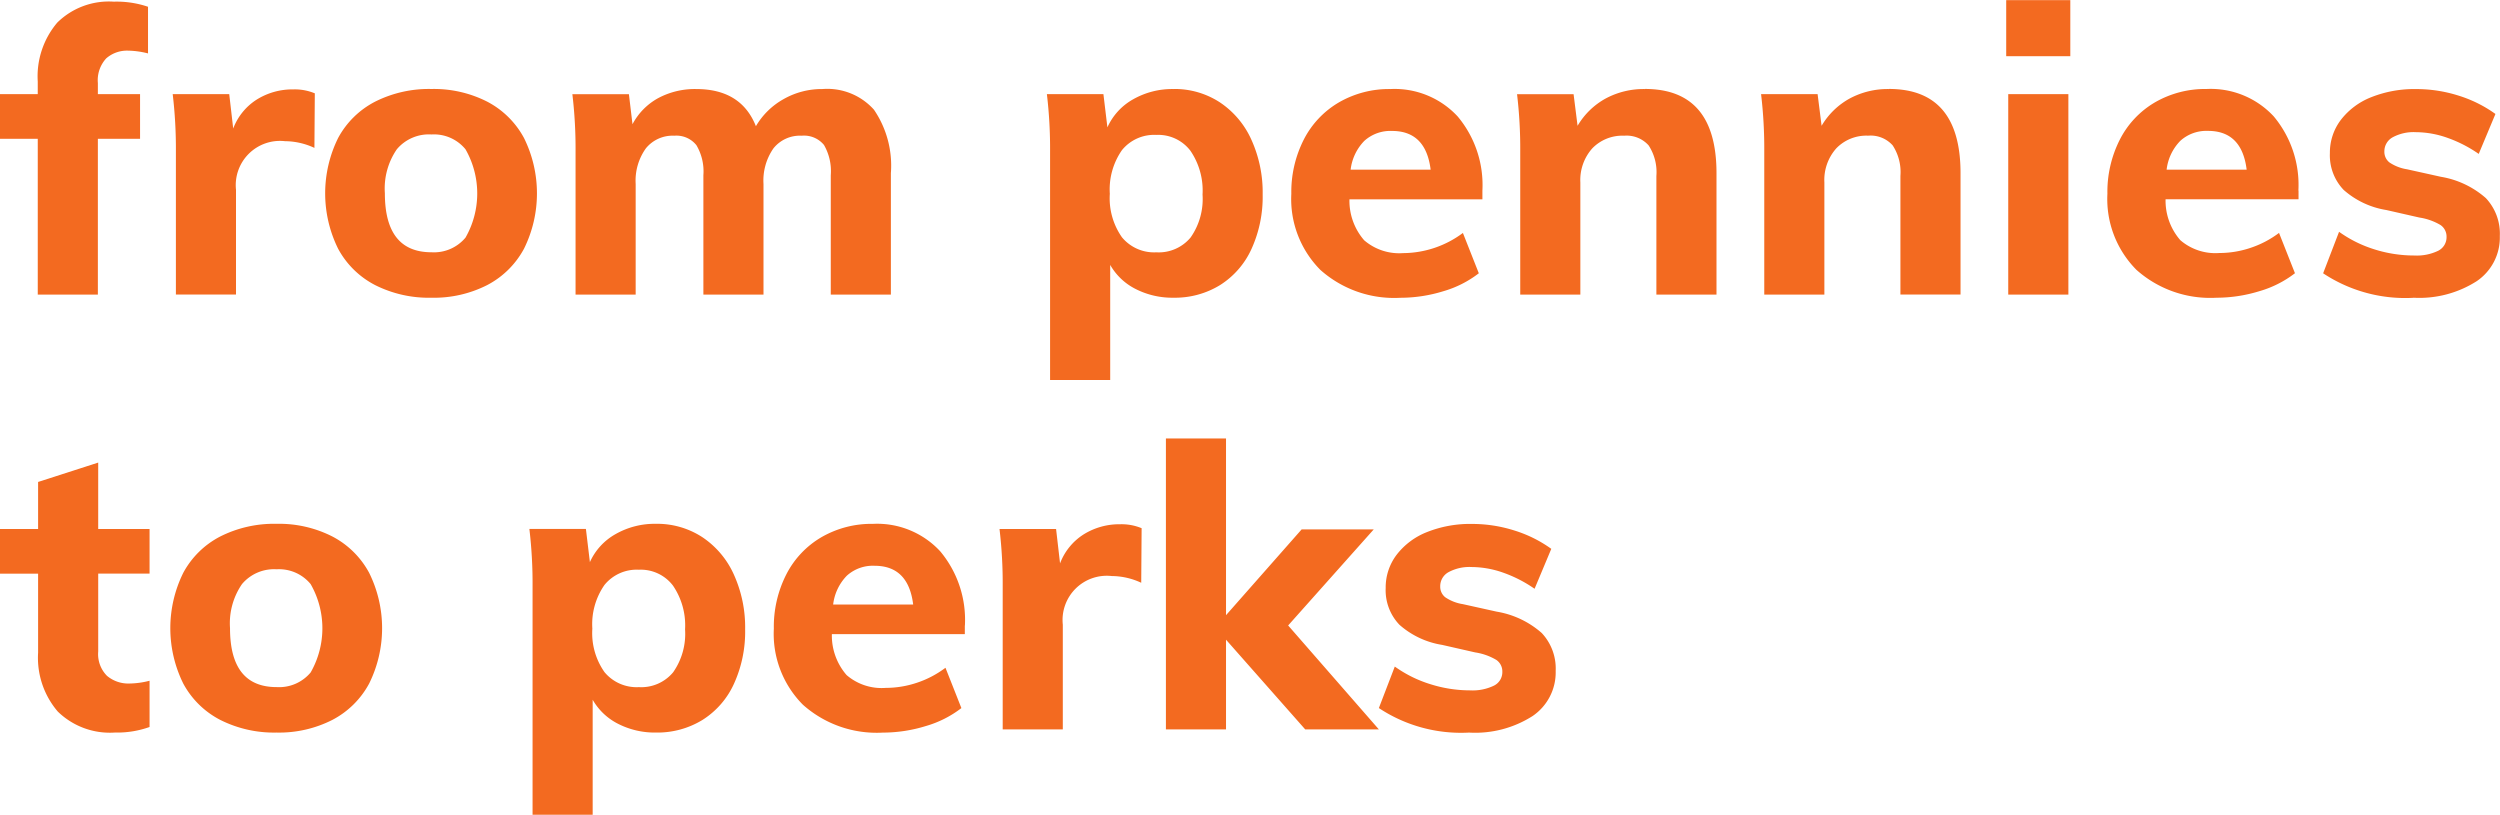 <svg xmlns="http://www.w3.org/2000/svg" width="196.188" height="63.938"><path data-name="from pennies to perks" d="M10.085 3.975a6.753 6.753 0 011.531.217V.531a7.648 7.648 0 00-2.687-.4 5.765 5.765 0 00-4.436 1.644 6.526 6.526 0 00-1.531 4.622v.991H-.005v3.506h2.968v12.223H7.68V10.893h3.311V7.388H7.68V6.52a2.526 2.526 0 01.656-1.939 2.475 2.475 0 011.749-.605zm12.934 3.04a5.284 5.284 0 00-2.859.791 4.624 4.624 0 00-1.859 2.28l-.312-2.7h-4.436a36.368 36.368 0 01.25 4.5v11.23h4.717v-8.221a3.471 3.471 0 013.842-3.816 5.538 5.538 0 012.312.527l.031-4.281a4.1 4.1 0 00-1.686-.31zm10.84 16.349a9.208 9.208 0 004.373-.992 6.909 6.909 0 002.89-2.854 9.8 9.8 0 000-8.687 6.9 6.9 0 00-2.89-2.854 9.208 9.208 0 00-4.373-.993 9.375 9.375 0 00-4.421.993 6.877 6.877 0 00-2.905 2.854 9.8 9.8 0 000 8.687 6.883 6.883 0 002.904 2.854 9.375 9.375 0 004.421.992zm0-3.567q-3.655 0-3.656-4.623a5.428 5.428 0 01.938-3.459 3.282 3.282 0 012.718-1.163 3.2 3.2 0 012.671 1.163 6.986 6.986 0 010 6.934 3.226 3.226 0 01-2.671 1.148zM64.537 6.988a6.051 6.051 0 00-3.046.791 5.763 5.763 0 00-2.171 2.125q-1.157-2.916-4.686-2.916a6.094 6.094 0 00-2.984.713 4.989 4.989 0 00-2.015 2.048l-.281-2.358h-4.437a36.25 36.25 0 01.25 4.5v11.23h4.717v-8.686a4.355 4.355 0 01.8-2.792 2.7 2.7 0 012.233-.993 2.007 2.007 0 011.734.744 4.031 4.031 0 01.547 2.358v9.369h4.717v-8.686a4.415 4.415 0 01.781-2.792 2.657 2.657 0 012.218-.993 2.021 2.021 0 011.75.729 4.115 4.115 0 01.531 2.373v9.369h4.717v-9.533a7.787 7.787 0 00-1.328-4.979 4.911 4.911 0 00-4.047-1.621zm27.553 0a6.2 6.2 0 00-3.171.807 4.748 4.748 0 00-2.015 2.2l-.313-2.606h-4.436a36.25 36.25 0 01.25 4.5V29.82h4.718v-9.032a4.753 4.753 0 002 1.893 6.336 6.336 0 002.968.682 6.766 6.766 0 003.655-.992 6.56 6.56 0 002.468-2.839 9.868 9.868 0 00.874-4.266 10.009 10.009 0 00-.89-4.312 6.921 6.921 0 00-2.484-2.932 6.49 6.49 0 00-3.623-1.039zm-1.344 12.813a3.275 3.275 0 01-2.7-1.179 5.321 5.321 0 01-.953-3.413 5.388 5.388 0 01.953-3.428 3.258 3.258 0 012.7-1.194 3.175 3.175 0 012.671 1.241 5.534 5.534 0 01.953 3.443 5.254 5.254 0 01-.937 3.366 3.25 3.25 0 01-2.687 1.164zm25.586-4.84a8.384 8.384 0 00-1.937-5.817 6.741 6.741 0 00-5.28-2.156 7.855 7.855 0 00-4.03 1.039 7.139 7.139 0 00-2.764 2.916 9.053 9.053 0 00-.984 4.266 7.884 7.884 0 002.28 5.972 8.7 8.7 0 006.279 2.187 11.426 11.426 0 003.359-.511 8.341 8.341 0 002.795-1.412l-1.249-3.164a7.9 7.9 0 01-4.686 1.582 4.214 4.214 0 01-3.062-1.008 4.728 4.728 0 01-1.155-3.211h10.434v-.683zm-7.092-4.685q2.655 0 3.03 3.041h-6.279a3.879 3.879 0 011.078-2.265 3.047 3.047 0 012.171-.776zm19.837-3.288a6.289 6.289 0 00-3.077.745 5.8 5.8 0 00-2.2 2.14l-.313-2.482h-4.436a36.25 36.25 0 01.25 4.5v11.23h4.717v-8.81a3.731 3.731 0 01.937-2.668 3.276 3.276 0 012.5-.993 2.315 2.315 0 011.921.76 3.837 3.837 0 01.609 2.4v9.307h4.717v-9.529q0-6.607-5.623-6.608zm19.15 0a6.289 6.289 0 00-3.077.745 5.809 5.809 0 00-2.2 2.14l-.313-2.485h-4.436a36.445 36.445 0 01.25 4.5v11.23h4.717v-8.81a3.727 3.727 0 01.937-2.668 3.275 3.275 0 012.5-.993 2.317 2.317 0 011.922.76 3.837 3.837 0 01.609 2.4v9.307h4.717v-9.526q0-6.607-5.623-6.608zm14.089 16.132V7.388h-4.719v15.729h4.718zm-4.879-18.711h5.03v-4.4h-5.03v4.4zm22.93 10.548a8.384 8.384 0 00-1.93-5.817 6.741 6.741 0 00-5.28-2.156 7.858 7.858 0 00-4.03 1.039 7.139 7.139 0 00-2.764 2.916 9.053 9.053 0 00-.984 4.266 7.884 7.884 0 002.28 5.972 8.7 8.7 0 006.279 2.187 11.426 11.426 0 003.359-.511 8.346 8.346 0 002.8-1.412l-1.25-3.164a7.765 7.765 0 01-2.249 1.178 7.685 7.685 0 01-2.437.4 4.21 4.21 0 01-3.061-1.008 4.724 4.724 0 01-1.156-3.211h10.434v-.683zm-7.092-4.685q2.655 0 3.031 3.041h-6.28a3.879 3.879 0 011.078-2.265 3.048 3.048 0 012.171-.776zm16.12 13.092a8.363 8.363 0 004.967-1.3 4.131 4.131 0 001.812-3.536 4.076 4.076 0 00-1.094-2.979 7.1 7.1 0 00-3.53-1.675l-2.655-.589a3.384 3.384 0 01-1.39-.543 1.055 1.055 0 01-.391-.853 1.251 1.251 0 01.656-1.117 3.454 3.454 0 011.812-.4 7.52 7.52 0 012.452.434 10.261 10.261 0 012.484 1.272l1.312-3.134a10.044 10.044 0 00-2.9-1.442 10.966 10.966 0 00-3.312-.512 9.138 9.138 0 00-3.53.636 5.577 5.577 0 00-2.39 1.784 4.235 4.235 0 00-.859 2.606 3.917 3.917 0 001.078 2.885 6.633 6.633 0 003.358 1.582l2.593.59a4.581 4.581 0 011.656.589 1.093 1.093 0 01.469.931 1.184 1.184 0 01-.656 1.086 3.855 3.855 0 01-1.875.372 10.35 10.35 0 01-3.124-.481 9.677 9.677 0 01-2.78-1.38l-1.25 3.257a11.664 11.664 0 007.092 1.923zM11.737 45.019v-3.506h-4.03v-5.212L2.99 37.822v3.691h-3v3.506h3v6.2a6.485 6.485 0 001.546 4.622 5.856 5.856 0 004.483 1.645 7.547 7.547 0 002.718-.435v-3.63a6.559 6.559 0 01-1.562.218 2.6 2.6 0 01-1.781-.605 2.417 2.417 0 01-.687-1.908v-6.112h4.03zm9.97 12.469a9.211 9.211 0 004.373-.993 6.9 6.9 0 002.89-2.854 9.8 9.8 0 000-8.687 6.9 6.9 0 00-2.89-2.854 9.211 9.211 0 00-4.373-.993 9.375 9.375 0 00-4.421.993 6.88 6.88 0 00-2.905 2.854 9.8 9.8 0 000 8.687 6.88 6.88 0 002.905 2.854 9.375 9.375 0 004.421.993zm0-3.568q-3.656 0-3.656-4.623a5.428 5.428 0 01.938-3.459 3.285 3.285 0 012.718-1.163 3.208 3.208 0 012.671 1.163 6.986 6.986 0 010 6.934 3.226 3.226 0 01-2.671 1.148zm29.77-12.813a6.194 6.194 0 00-3.17.807 4.748 4.748 0 00-2.015 2.2l-.313-2.606h-4.436a36.25 36.25 0 01.25 4.5v17.931h4.717v-9.027a4.766 4.766 0 002 1.892 6.329 6.329 0 002.967.683 6.764 6.764 0 003.655-.993 6.547 6.547 0 002.468-2.839 9.854 9.854 0 00.875-4.266 10.023 10.023 0 00-.89-4.312 6.934 6.934 0 00-2.484-2.932 6.491 6.491 0 00-3.624-1.039zm-1.34 12.816a3.274 3.274 0 01-2.7-1.179 5.315 5.315 0 01-.953-3.413 5.382 5.382 0 01.953-3.428 3.256 3.256 0 012.7-1.194 3.175 3.175 0 012.671 1.241 5.534 5.534 0 01.953 3.443 5.26 5.26 0 01-.937 3.366 3.25 3.25 0 01-2.687 1.164zm25.585-4.84a8.38 8.38 0 00-1.937-5.817 6.739 6.739 0 00-5.279-2.156 7.852 7.852 0 00-4.03 1.039 7.144 7.144 0 00-2.765 2.917 9.046 9.046 0 00-.984 4.265 7.881 7.881 0 002.281 5.972 8.7 8.7 0 006.279 2.188 11.416 11.416 0 003.358-.512 8.346 8.346 0 002.8-1.412l-1.249-3.164a7.8 7.8 0 01-2.25 1.179 7.706 7.706 0 01-2.436.4 4.212 4.212 0 01-3.073-1.005 4.728 4.728 0 01-1.156-3.211h10.434v-.678zm-7.091-4.684q2.655 0 3.03 3.04h-6.279a3.874 3.874 0 011.078-2.265 3.044 3.044 0 012.171-.775zm19.274-3.258a5.281 5.281 0 00-2.858.791 4.628 4.628 0 00-1.859 2.28l-.312-2.7h-4.439a36.445 36.445 0 01.25 4.5v11.23h4.717v-8.221a3.471 3.471 0 013.842-3.816 5.524 5.524 0 012.312.528l.031-4.282a4.1 4.1 0 00-1.687-.31zm13.183 7.942l6.717-7.539h-5.658l-5.935 6.733V34.409h-4.717v22.833h4.717V50.2l6.217 7.042h5.779zm14.215 8.408a8.37 8.37 0 004.967-1.3 4.134 4.134 0 001.812-3.537 4.072 4.072 0 00-1.094-2.978 7.1 7.1 0 00-3.53-1.676l-2.655-.589a3.384 3.384 0 01-1.39-.543 1.055 1.055 0 01-.391-.853 1.251 1.251 0 01.656-1.117 3.454 3.454 0 011.812-.4 7.547 7.547 0 012.452.434 10.261 10.261 0 012.484 1.272l1.312-3.133a10.02 10.02 0 00-2.905-1.443 10.966 10.966 0 00-3.312-.512 9.138 9.138 0 00-3.53.636 5.577 5.577 0 00-2.39 1.784 4.235 4.235 0 00-.859 2.606 3.917 3.917 0 001.078 2.885 6.633 6.633 0 003.358 1.582l2.593.59a4.608 4.608 0 011.656.589 1.093 1.093 0 01.469.931 1.182 1.182 0 01-.657 1.086 3.848 3.848 0 01-1.874.372 10.35 10.35 0 01-3.128-.489 9.664 9.664 0 01-2.78-1.38l-1.25 3.257a11.664 11.664 0 007.092 1.924z" fill="#f36a20" fill-rule="evenodd"/></svg>